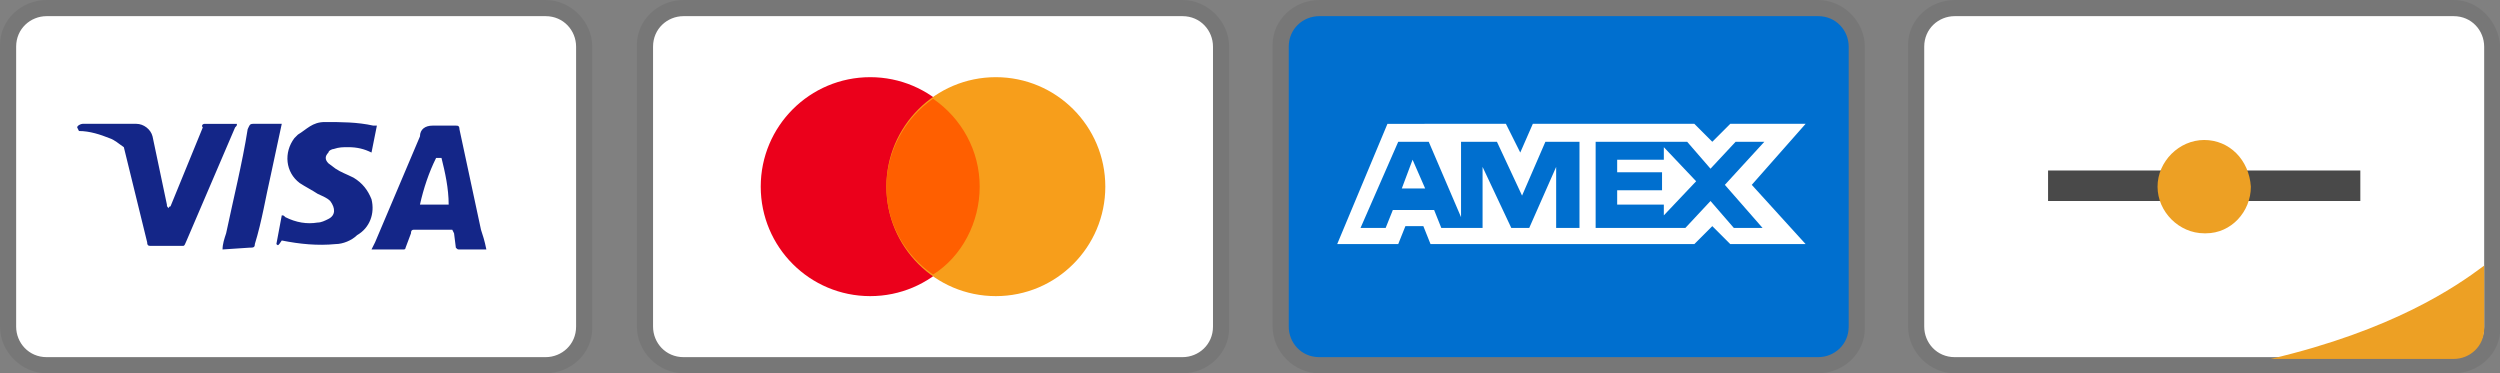 <?xml version="1.0" encoding="utf-8"?>
<!-- Generator: Adobe Illustrator 26.2.1, SVG Export Plug-In . SVG Version: 6.00 Build 0)  -->
<svg version="1.1" id="ccs" xmlns="http://www.w3.org/2000/svg" xmlns:xlink="http://www.w3.org/1999/xlink" x="0px" y="0px"
	 viewBox="0 0 139.3 20.8" style="enable-background:new 0 0 139.3 20.8;" xml:space="preserve">
<rect x="0" y="0" width="139.3" height="20.8" fill="#808080" stroke="none"/>
<style type="text/css">
	.st0{opacity:7.000000e-02;enable-background:new    ;}
	.st1{fill:#006FCF;}
	.st2{fill:#FFFFFF;}
	.st3{fill:#EDA024;}
	.st4{fill:#494949;}
	.st5{fill:#EB001B;}
	.st6{fill:#F79E1B;}
	.st7{fill:#FF5F00;}
	.st8{fill:#142688;}
</style>
<g id="Group_14" transform="translate(72.809)">
	<path id="Path_7" class="st0" d="M28.5,0H0.7c-1.4,0-2.6,1.1-2.6,2.5v0.1v15.6c0,1.4,1.2,2.6,2.6,2.6h27.8c1.4,0,2.6-1.1,2.6-2.5
		v-0.1V2.6C31.1,1.2,29.9,0,28.5,0z"/>
	<path id="Path_8" class="st1" d="M28.5,0.9c1,0,1.7,0.8,1.7,1.7v15.6c0,1-0.8,1.7-1.7,1.7H0.7c-1,0-1.7-0.8-1.7-1.7V2.6
		c0-1,0.8-1.7,1.7-1.7L28.5,0.9"/>
	<path id="Path_9" class="st2" d="M5.9,8.9l0.7,1.6H5.3L5.9,8.9z M19.9,8.9h-2.6v0.7h2.5v1h-2.5v0.8h2.6V12l1.8-1.9l-1.8-1.9V8.9z
		 M7.6,6.9h3.5l0.8,1.6l0.7-1.6h9l1,1l1-1h4.2l-3,3.4l3,3.3h-4.2l-1-1l-1,1H6.9l-0.4-1h-1l-0.4,1H1.7l2.8-6.7
		C4.5,6.9,7.6,6.9,7.6,6.9z M15.2,7.9h-1.9l-1.3,3l-1.4-3h-2v4.2L6.8,7.9H5.1L3,12.7h1.4l0.4-1h2.3l0.4,1h2.3V9.3l1.6,3.4h1l1.5-3.4
		v3.4h1.3V7.9L15.2,7.9z M23.3,10.3l2.2-2.4h-1.6l-1.4,1.5l-1.3-1.5h-5.1v4.8h5l1.4-1.5l1.3,1.5h1.6L23.3,10.3z"/>
</g>
<g id="Group_15" transform="translate(109.518)">
	<path id="Path_10" class="st0" d="M27.2,0H-0.6C-2,0-3.2,1.1-3.2,2.5v0.1v15.6c0,1.4,1.2,2.6,2.6,2.6h27.8c1.4,0,2.6-1.1,2.6-2.5
		v-0.1V2.6C29.7,1.2,28.6,0,27.2,0z"/>
	<path id="Path_11" class="st2" d="M27.2,0.9c1,0,1.7,0.8,1.7,1.7v15.6c0,1-0.8,1.7-1.7,1.7H-0.6c-1,0-1.7-0.8-1.7-1.7V2.6
		c0-1,0.8-1.7,1.7-1.7L27.2,0.9"/>
	<path id="Path_12" class="st3" d="M28.9,14.8v3.5c0,1-0.8,1.7-1.7,1.7H17C23.8,18.4,27.3,16,28.9,14.8z"/>
	<path id="Path_13" class="st4" d="M4.6,9.5H22v1.7H4.6V9.5z"/>
	<path id="Path_14" class="st3" d="M15.9,10.4c0,1.4-1.1,2.6-2.5,2.6h-0.1c-1.4,0-2.6-1.2-2.6-2.6s1.2-2.6,2.6-2.6
		C14.7,7.8,15.8,8.9,15.9,10.4C15.9,10.3,15.9,10.4,15.9,10.4z"/>
</g>
<g id="Group_12" transform="translate(36.188)">
	<path id="Path_1" class="st0" d="M29.7,0H1.9C0.5,0-0.7,1.1-0.7,2.5v0.1v15.6c0,1.4,1.2,2.6,2.6,2.6h27.8c1.4,0,2.6-1.1,2.6-2.5
		v-0.1V2.6C32.3,1.2,31.1,0,29.7,0z"/>
	<path id="Path_2" class="st2" d="M29.7,0.9c1,0,1.7,0.8,1.7,1.7v15.6c0,1-0.8,1.7-1.7,1.7H1.9c-1,0-1.7-0.8-1.7-1.7V2.6
		c0-1,0.8-1.7,1.7-1.7L29.7,0.9"/>
	<circle id="Ellipse_3" class="st5" cx="12.3" cy="10.4" r="6.1"/>
	<circle id="Ellipse_4" class="st6" cx="19.3" cy="10.4" r="6.1"/>
	<path id="Path_3" class="st7" d="M18.4,10.4c0-2-1-3.8-2.6-4.9c-1.6,1.1-2.6,3-2.6,4.9c0,2,1,3.8,2.6,4.9
		C17.4,14.3,18.4,12.4,18.4,10.4z"/>
</g>
<g id="Group_13">
	<path id="Path_4" class="st0" d="M30.4,0H2.6C1.2,0,0,1.1,0,2.5v0.1v15.6c0,1.4,1.2,2.6,2.6,2.6h27.8c1.4,0,2.6-1.1,2.6-2.5v-0.1
		V2.6C33,1.2,31.8,0,30.4,0z"/>
	<path id="Path_5" class="st2" d="M30.4,0.9c1,0,1.7,0.8,1.7,1.7v15.6c0,1-0.8,1.7-1.7,1.7H2.6c-1,0-1.7-0.8-1.7-1.7V2.6
		c0-1,0.8-1.7,1.7-1.7L30.4,0.9"/>
	<path id="Path_6" class="st8" d="M24.6,8.8h-0.3c-0.4,0.8-0.7,1.7-0.9,2.6H25C25,10.5,24.8,9.6,24.6,8.8z M27.1,13.9h-1.5
		c-0.1,0-0.1,0-0.2-0.1L25.3,13l-0.1-0.2h-2.1c-0.1,0-0.2,0-0.2,0.2l-0.3,0.8c0,0,0,0.1-0.1,0.1l0,0h-1.8l0.2-0.4l2.5-5.9
		c0-0.4,0.3-0.6,0.7-0.6h1.3c0.1,0,0.2,0,0.2,0.2l1.2,5.6C26.9,13.1,27,13.4,27.1,13.9C27.1,13.8,27.1,13.8,27.1,13.9z M15.4,13.6
		l0.3-1.6c0.1,0,0.1,0,0.2,0.1c0.6,0.3,1.2,0.4,1.8,0.3c0.2,0,0.4-0.1,0.6-0.2c0.4-0.2,0.4-0.6,0.1-1c-0.2-0.2-0.5-0.3-0.7-0.4
		c-0.3-0.2-0.7-0.4-1-0.6c-0.8-0.6-0.9-1.7-0.3-2.5c0.1-0.1,0.1-0.1,0.2-0.2c0.5-0.3,0.8-0.7,1.5-0.7c0.9,0,1.8,0,2.7,0.2H21
		c-0.1,0.5-0.2,1-0.3,1.5c-0.4-0.2-0.8-0.3-1.3-0.3c-0.3,0-0.5,0-0.8,0.1c-0.1,0-0.3,0.1-0.3,0.2c-0.2,0.2-0.2,0.4,0,0.6l0,0
		l0.4,0.3c0.3,0.2,0.6,0.3,1,0.5c0.5,0.3,0.8,0.7,1,1.2c0.2,0.8-0.1,1.6-0.8,2c-0.3,0.3-0.8,0.5-1.2,0.5c-1,0.1-2,0-3-0.2
		C15.5,13.7,15.5,13.7,15.4,13.6z M12.4,13.9c0-0.3,0.1-0.6,0.2-0.9c0.4-1.9,0.9-3.9,1.2-5.8c0.1-0.2,0.1-0.3,0.3-0.3h1.6
		c-0.2,0.9-0.4,1.9-0.6,2.8c-0.3,1.3-0.5,2.6-0.9,3.9c0,0.2-0.1,0.2-0.3,0.2 M4.3,7.1c0-0.1,0.2-0.2,0.3-0.2h3
		c0.4,0,0.8,0.3,0.9,0.7l0.8,3.8c0,0.1,0,0.1,0.1,0.2c0,0,0-0.1,0.1-0.1l0,0l1.8-4.4c-0.1-0.1,0-0.2,0.1-0.2h1.8
		c0,0.1,0,0.1-0.1,0.2l-2.7,6.3c-0.1,0.2-0.1,0.3-0.2,0.3s-0.3,0-0.4,0H8.4c-0.1,0-0.2,0-0.2-0.2L6.9,8.2C6.6,8,6.4,7.8,6.1,7.7
		C5.6,7.5,5,7.3,4.4,7.3L4.3,7.1z"/>
</g>
</svg>
